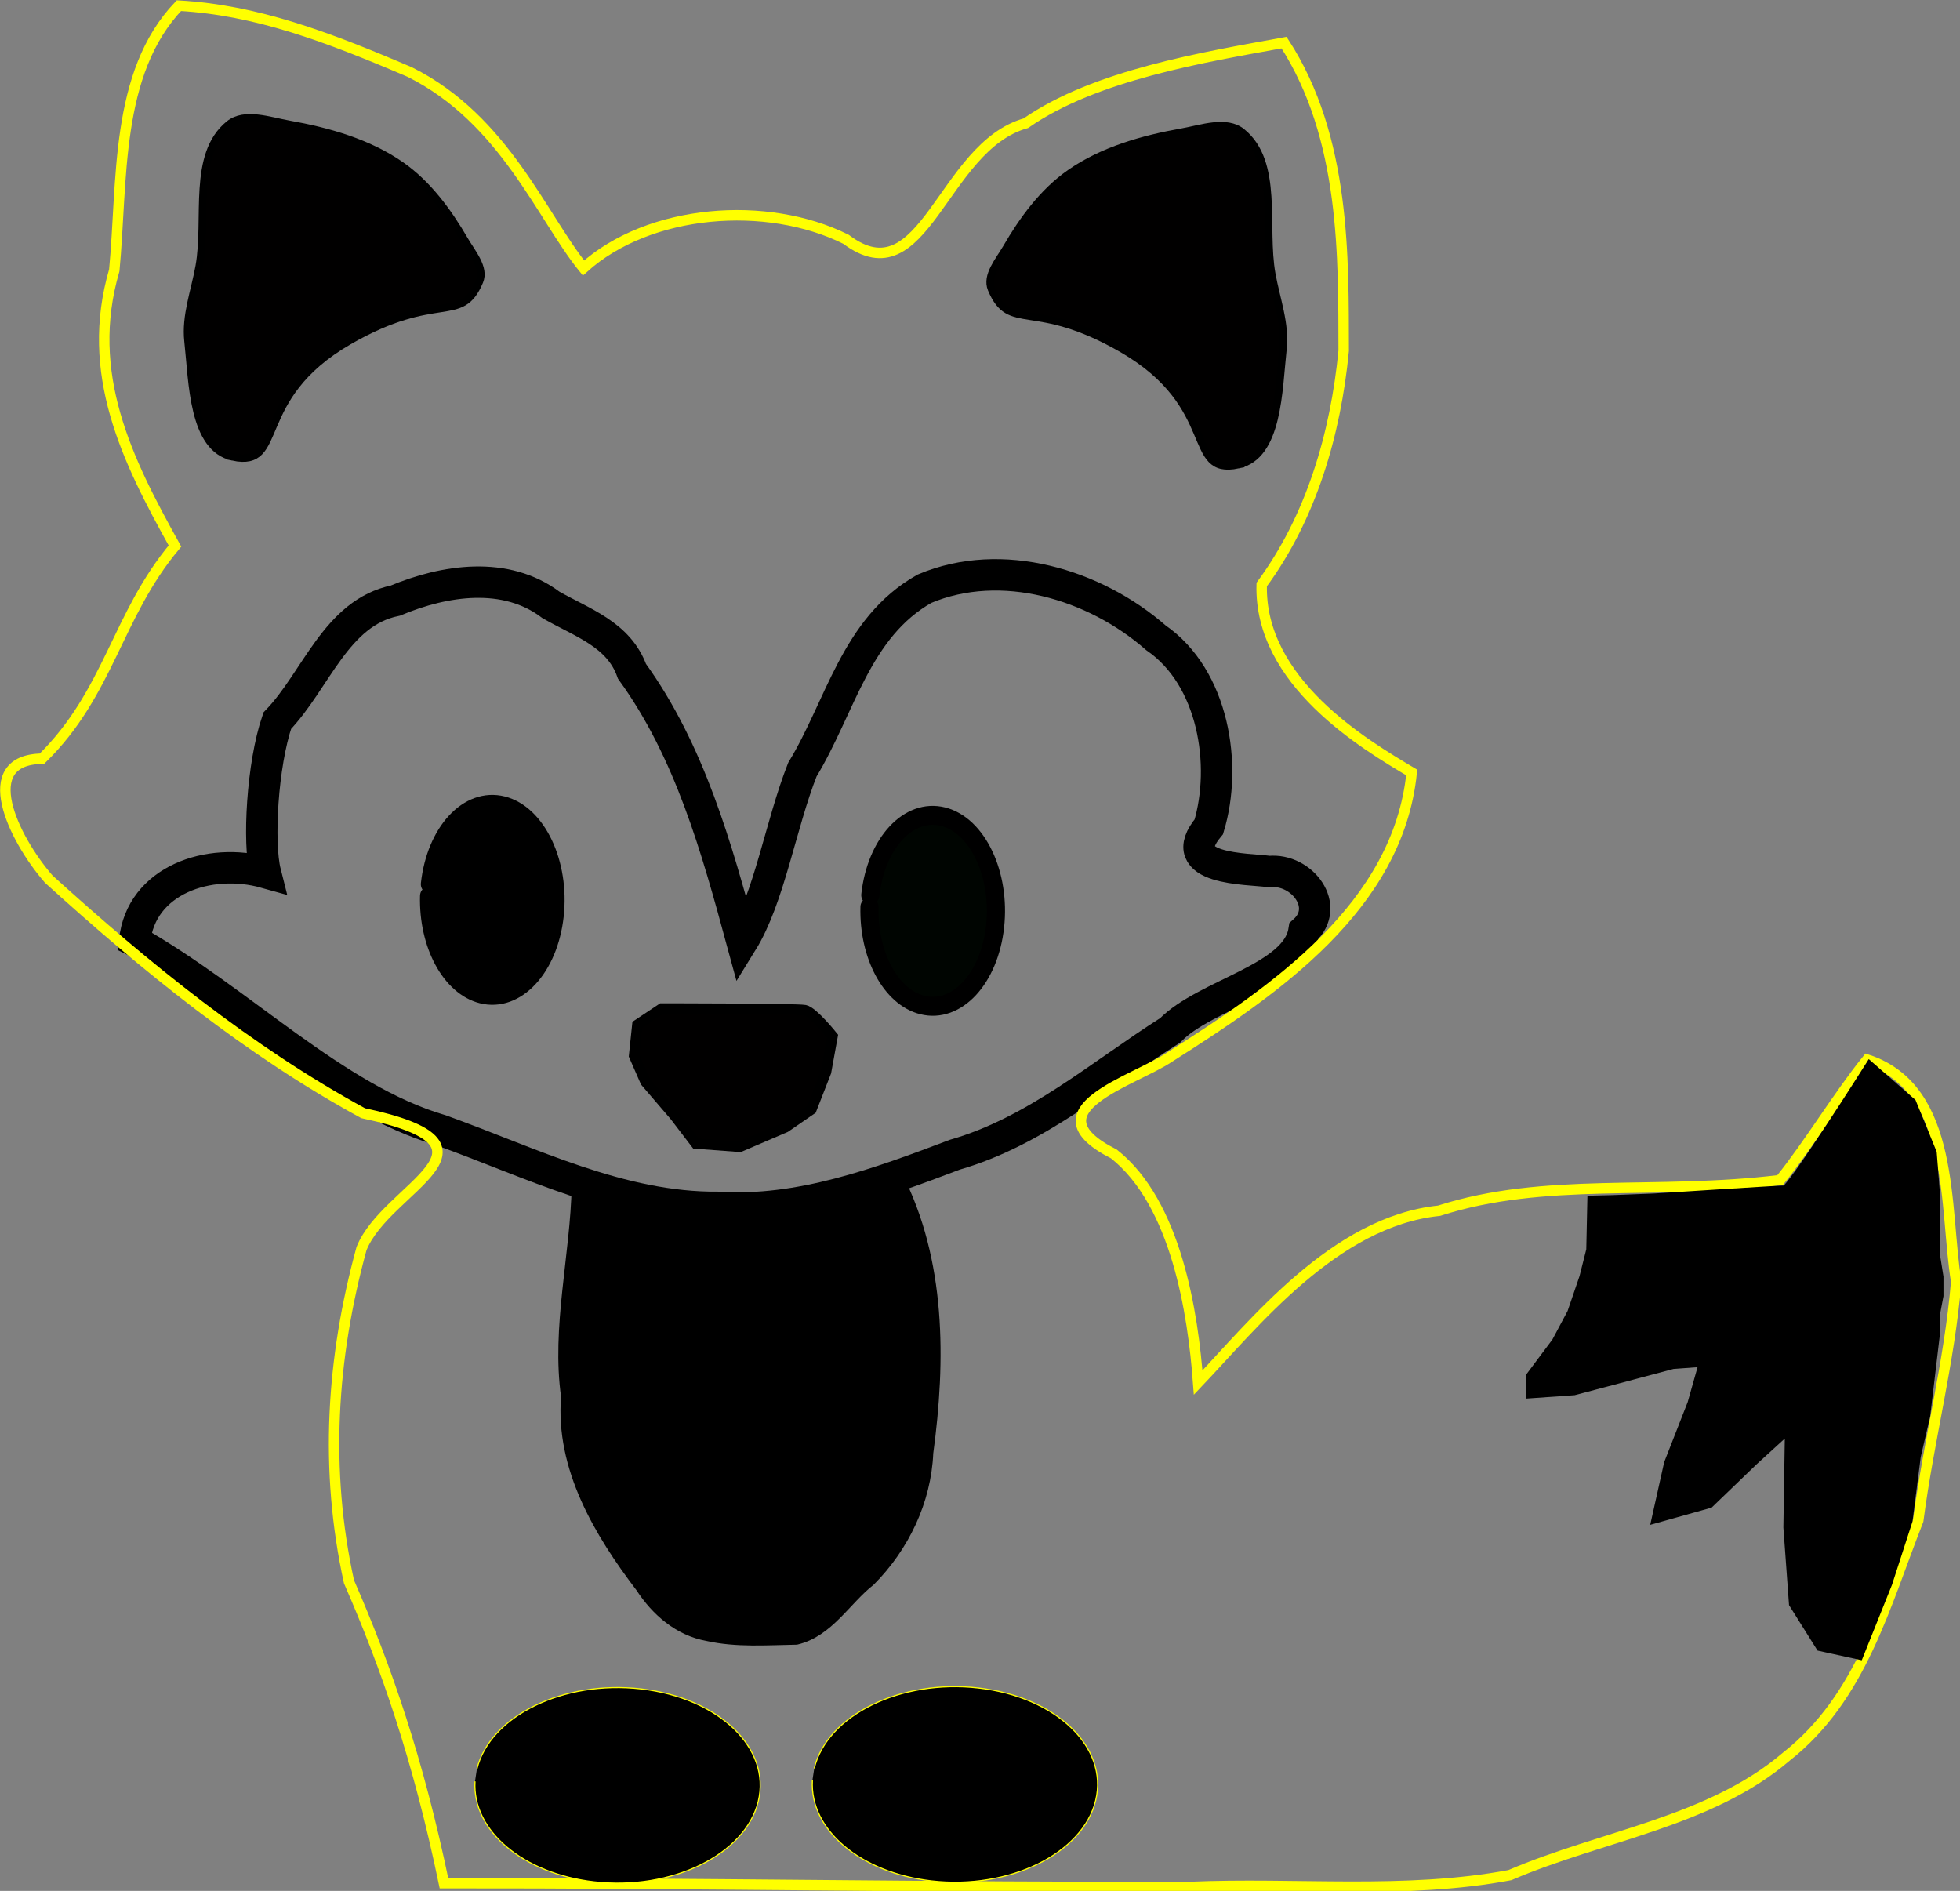 <?xml version="1.0" encoding="UTF-8" standalone="no"?>
<!-- Created with Inkscape (http://www.inkscape.org/) -->

<svg
   xmlns:dc="http://purl.org/dc/elements/1.1/"
   xmlns:cc="http://creativecommons.org/ns#"
   xmlns:rdf="http://www.w3.org/1999/02/22-rdf-syntax-ns#"
   xmlns:svg="http://www.w3.org/2000/svg"
   xmlns="http://www.w3.org/2000/svg"
   xmlns:sodipodi="http://sodipodi.sourceforge.net/DTD/sodipodi-0.dtd"
   xmlns:inkscape="http://www.inkscape.org/namespaces/inkscape"
   id="svg4126"
   version="1.1"
   inkscape:version="0.48.4 r9939"
   width="57.311"
   height="55.291"
   sodipodi:docname="vos1.svg">
  <rect width="100%" height="100%" fill="#808080" stroke="none"/>
  <defs
     id="defs4130" />
  <sodipodi:namedview
     pagecolor="#ffffff"
     bordercolor="#666666"
     borderopacity="1"
     objecttolerance="10"
     gridtolerance="10"
     guidetolerance="10"
     inkscape:pageopacity="0"
     inkscape:pageshadow="2"
     inkscape:window-width="1366"
     inkscape:window-height="715"
     id="namedview4128"
     showgrid="false"
     showguides="true"
     inkscape:guide-bbox="true"
     inkscape:zoom="6.816568"
     inkscape:cx="25.5"
     inkscape:cy="29.75"
     inkscape:window-x="0"
     inkscape:window-y="31"
     inkscape:window-maximized="1"
     inkscape:current-layer="svg4126"
     inkscape:document-units="cm"
     units="cm"
     fit-margin-top="0"
     fit-margin-left="0"
     fit-margin-right="0"
     fit-margin-bottom="0" />
  <g
     id="g5309"
     transform="matrix(0.306,0,0,0.306,-6.387,-6.498)">
    <path
       sodipodi:nodetypes="cccccccccccccccccc"
       inkscape:connector-curvature="0"
       id="path4681"
       d="m 33.742,111.149 c 0.593,-5.807 7.086,-8.044 12.491,-6.533 -0.715,-2.831 -0.31,-10.282 1.133,-14.51 3.722,-3.861 5.601,-10.318 11.283,-11.478 4.709,-1.97 10.551,-2.859 14.869,0.41 2.964,1.7 6.476,2.802 7.746,6.348 5.539,7.659 8.083,16.871 10.525,25.856 2.586,-4.18 3.68,-11.193 5.755,-16.465 3.667,-6.033 5.089,-13.569 11.668,-17.285 7.358,-3.104 16.252,-0.449 22.118,4.689 5.514,3.796 6.829,12.156 5.056,18.053 -3.483,4.161 3.706,3.992 5.775,4.282 3.14,-0.306 5.905,3.354 3.313,5.683 -0.736,4.536 -9.374,5.991 -12.789,9.497 -6.701,4.255 -12.823,9.649 -20.577,11.88 -7.191,2.724 -14.848,5.547 -22.602,5.03 -9.32,0.089 -17.94,-4.29 -26.499,-7.369 -10.145,-2.96 -19.232,-12.414 -29.264,-18.088 z"
       style="fill:none;stroke:#000000;stroke-width:3;stroke-linecap:butt;stroke-linejoin:miter;stroke-miterlimit:4;stroke-opacity:1;stroke-dasharray:none" />
    <path
       sodipodi:nodetypes="ccccccccccccccccccccccccccccc"
       inkscape:connector-curvature="0"
       id="path4168"
       d="m 24.879,93.736 c 6.427,-6.295 7.137,-13.664 12.712,-20.323 -4.598,-8.248 -8.679,-16.503 -5.799,-26.346 0.814,-8.5 0.016,-18.837 6.175,-25.289 7.404,0.423 14.151,2.956 22.077,6.351 9.046,4.527 12.605,13.822 16.585,18.716 6.276,-5.663 17.547,-6.51 25.086,-2.742 7.518,5.657 9.152,-8.838 17.183,-11.091 6.619,-4.614 17.025,-6.313 24.674,-7.705 5.924,9.106 5.672,20.708 5.699,29.448 -0.777,7.972 -3.098,15.916 -7.834,22.335 -0.261,9.323 9.849,15.293 14.333,17.96 -1.296,12.812 -13.105,20.834 -23.102,27.178 -3.34,2.297 -13.646,5.073 -5.352,9.279 5.963,4.718 7.557,15.226 8.049,21.844 5.299,-5.567 13.035,-15.397 23.022,-16.423 10.129,-3.256 20.675,-1.467 32.583,-2.923 2.776,-3.437 5.551,-8.08 8.327,-11.516 8.493,2.787 7.353,14.313 8.505,21.216 -0.656,7.799 -2.614,15.055 -3.631,22.823 -3.192,8.101 -5.406,16.912 -12.616,22.576 -7.287,6.237 -17.66,7.544 -26.403,11.312 -10.017,1.885 -20.477,0.684 -30.674,1.136 -23.729,0.052 -47.455,-0.395 -71.184,-0.37 -2.461,-11.846 -5.546,-20.733 -9.074,-28.799 -2.352,-10.714 -1.678,-21.339 1.197,-31.834 2.354,-5.913 14.982,-9.799 0.155,-12.94 -10.963,-5.972 -20.853,-14.033 -30.04,-22.367 -3.429,-3.938 -6.984,-11.406 -0.655,-11.506 z"
       style="fill:none;stroke:#ffff00;stroke-width:1px;stroke-linecap:butt;stroke-linejoin:miter;stroke-opacity:1" />
    <path
       sodipodi:nodetypes="ccccccccccccccccccccccccccccccccccccccccccccscccc"
       inkscape:connector-curvature="0"
       id="path4708"
       d="m 172.924,141.916 0.724,-5.155 c -0.622,4.352 -0.22,2.032 -0.22,2.032 l -1.141,4.522 -1.16,3.393 -1.49,2.797 -2.441,3.264 0.026,1.573 4.037,-0.284 4.117,-1.088 5.326,-1.418 3.002,-0.22 -0.038,0.326 -1.05,3.715 -2.24,5.724 -1.145,5.14 4.939,-1.384 4.196,-4.041 3.575,-3.264 -0.155,9.636 0.531,7.274 2.547,4.06 3.605,0.788 2.725,-6.801 1.937,-5.978 0.785,-6.149 0.905,-3.894 0.136,-1.146 0.136,-1.146 0.136,-1.146 0.136,-1.146 0.136,-1.146 0.136,-1.146 0.136,-1.146 0,-1.787 0.311,-1.632 0,-1.787 -0.311,-1.943 0,-1.787 0,-2.117 0,-1.787 -0.33,-4.206 -1.948,-4.769 -3.939,-3.446 c 0,0 -7.46,11.812 -8.082,11.812 -0.622,0 -12.524,0.769 -12.524,0.769 l -4.022,0.155 -1.876,0.045 z"
       style="fill:#000000;fill-opacity:1;stroke:#000000;stroke-width:1px;stroke-linecap:butt;stroke-linejoin:miter;stroke-opacity:1" />
    <path
       sodipodi:nodetypes="cccccccccccsc"
       inkscape:connector-curvature="0"
       id="path4712"
       d="m 75.999,134.592 c -0.119,6.525 -1.947,13.557 -1.012,20.094 -0.561,6.814 3.149,13.011 7.12,18.228 1.468,2.264 3.64,4.147 6.363,4.634 2.791,0.625 5.684,0.394 8.504,0.348 3.078,-0.737 4.707,-3.763 7.057,-5.609 3.224,-3.249 5.326,-7.617 5.522,-12.216 1.199,-8.857 1.222,-18.336 -2.938,-26.483 l -3.176,2.099 -9.564,1.539 -6.486,0.33 c 0,0 -6.486,-1.099 -6.925,-1.099 -0.44,0 -4.466,-1.864 -4.466,-1.864 z"
       style="fill:#000000;fill-opacity:1;stroke:#000000;stroke-width:1px;stroke-linecap:butt;stroke-linejoin:miter;stroke-opacity:1" />
    <path
       transform="translate(-34.737,14.29)"
       sodipodi:open="true"
       sodipodi:end="9.4656941"
       sodipodi:start="3.3067413"
       d="m 133.416,175.923 c 1.238,-5.09 8.261,-8.529 15.686,-7.68 7.426,0.848 12.442,5.662 11.204,10.753 -1.238,5.09 -8.261,8.529 -15.686,7.68 -6.781,-0.775 -11.66,-4.89 -11.379,-9.599"
       sodipodi:ry="9.3437138"
       sodipodi:rx="13.63083"
       sodipodi:cy="177.45862"
       sodipodi:cx="146.86121"
       id="path4724"
       style="fill:#000000;fill-opacity:1;stroke:#ffff00;stroke-width:0.106;stroke-miterlimit:4;stroke-opacity:1;stroke-dasharray:none"
       sodipodi:type="arc" />
    <path
       transform="translate(-66.979,14.379)"
       sodipodi:open="true"
       sodipodi:end="9.4656941"
       sodipodi:start="3.3067413"
       d="m 133.416,175.923 c 1.238,-5.09 8.261,-8.529 15.686,-7.68 7.426,0.848 12.442,5.662 11.204,10.753 -1.238,5.09 -8.261,8.529 -15.686,7.68 -6.781,-0.775 -11.66,-4.89 -11.379,-9.599"
       sodipodi:ry="9.3437138"
       sodipodi:rx="13.63083"
       sodipodi:cy="177.45862"
       sodipodi:cx="146.86121"
       id="path4724-8"
       style="fill:#000000;fill-opacity:1;stroke:#ffff00;stroke-width:0.106;stroke-miterlimit:4;stroke-opacity:1;stroke-dasharray:none"
       sodipodi:type="arc" />
    <path
       transform="matrix(1.047,0,0,1.092,-61.893,5.116)"
       sodipodi:open="true"
       sodipodi:end="9.4656941"
       sodipodi:start="3.3067413"
       d="m 158.482,93.091 c 0.524,-4.551 3.497,-7.626 6.641,-6.867 3.144,0.759 5.268,5.063 4.744,9.614 -0.524,4.551 -3.497,7.626 -6.641,6.867 -2.871,-0.693 -4.937,-4.372 -4.818,-8.582"
       sodipodi:ry="8.3543797"
       sodipodi:rx="5.7711177"
       sodipodi:cy="94.464455"
       sodipodi:cx="164.17455"
       id="path4744-2-5"
       style="fill:#000501;fill-opacity:1;stroke:#000000;stroke-width:1.657;stroke-linecap:round;stroke-linejoin:round;stroke-miterlimit:4;stroke-opacity:1;stroke-dasharray:none"
       sodipodi:type="arc" />
    <path
       inkscape:connector-curvature="0"
       id="path4706"
       d="m 84.109,117.608 c 0,0 12.9,0 13.677,0.155 0.777,0.155 2.642,2.487 2.642,2.487 l -0.622,3.419 -1.399,3.575 -2.487,1.71 -4.352,1.865 -4.196,-0.311 -2.02,-2.642 -2.798,-3.264 -1.088,-2.487 0.311,-2.953 z"
       style="fill:#010000;fill-opacity:1;stroke:#000000;stroke-width:1px;stroke-linecap:butt;stroke-linejoin:miter;stroke-opacity:1" />
    <path
       transform="matrix(1.047,0,0,1.092,-103.977,4.067)"
       sodipodi:open="true"
       sodipodi:end="9.4656941"
       sodipodi:start="3.3067413"
       d="m 158.482,93.091 c 0.524,-4.551 3.497,-7.626 6.641,-6.867 3.144,0.759 5.268,5.063 4.744,9.614 -0.524,4.551 -3.497,7.626 -6.641,6.867 -2.871,-0.693 -4.937,-4.372 -4.818,-8.582"
       sodipodi:ry="8.3543797"
       sodipodi:rx="5.7711177"
       sodipodi:cy="94.464455"
       sodipodi:cx="164.17455"
       id="path4744-2"
       style="fill:#000000;fill-opacity:1;stroke:#000000;stroke-width:1.657;stroke-linecap:round;stroke-linejoin:round;stroke-miterlimit:4;stroke-opacity:1;stroke-dasharray:none"
       sodipodi:type="arc" />
    <path
       sodipodi:nodetypes="aaaaaaaasa"
       inkscape:connector-curvature="0"
       id="path5289"
       d="m 43.124,64.896 c -3.872,-0.817 -3.85,-7.138 -4.286,-11.071 -0.265,-2.393 0.645,-4.773 1.071,-7.143 0.819,-4.55 -0.733,-10.659 2.857,-13.571 1.479,-1.2 3.839,-0.333 5.714,0 3.745,0.665 7.594,1.753 10.714,3.929 2.563,1.787 4.501,4.441 6.071,7.143 0.7,1.205 1.967,2.643 1.429,3.929 -1.77,4.226 -4.008,0.812 -12.5,5.714 -9.448,5.454 -5.965,12.149 -11.071,11.071 z"
       style="fill:#010000;fill-opacity:1;stroke:#000000;stroke-width:0.714px;stroke-linecap:butt;stroke-linejoin:miter;stroke-opacity:1" />
    <path
       sodipodi:nodetypes="aaaaaaaasa"
       inkscape:connector-curvature="0"
       id="path5289-8"
       d="m 139.184,65.643 c 3.872,-0.817 3.85,-7.138 4.286,-11.071 0.265,-2.393 -0.645,-4.773 -1.071,-7.143 -0.819,-4.55 0.733,-10.658 -2.857,-13.571 -1.479,-1.2 -3.839,-0.333 -5.714,0 -3.745,0.665 -7.594,1.753 -10.714,3.929 -2.563,1.787 -4.501,4.441 -6.071,7.143 -0.7,1.205 -1.967,2.643 -1.429,3.929 1.77,4.226 4.008,0.812 12.5,5.714 9.448,5.454 5.965,12.149 11.071,11.071 z"
       style="fill:#010000;fill-opacity:1;stroke:#000000;stroke-width:0.714px;stroke-linecap:butt;stroke-linejoin:miter;stroke-opacity:1" />
  </g>
</svg>
